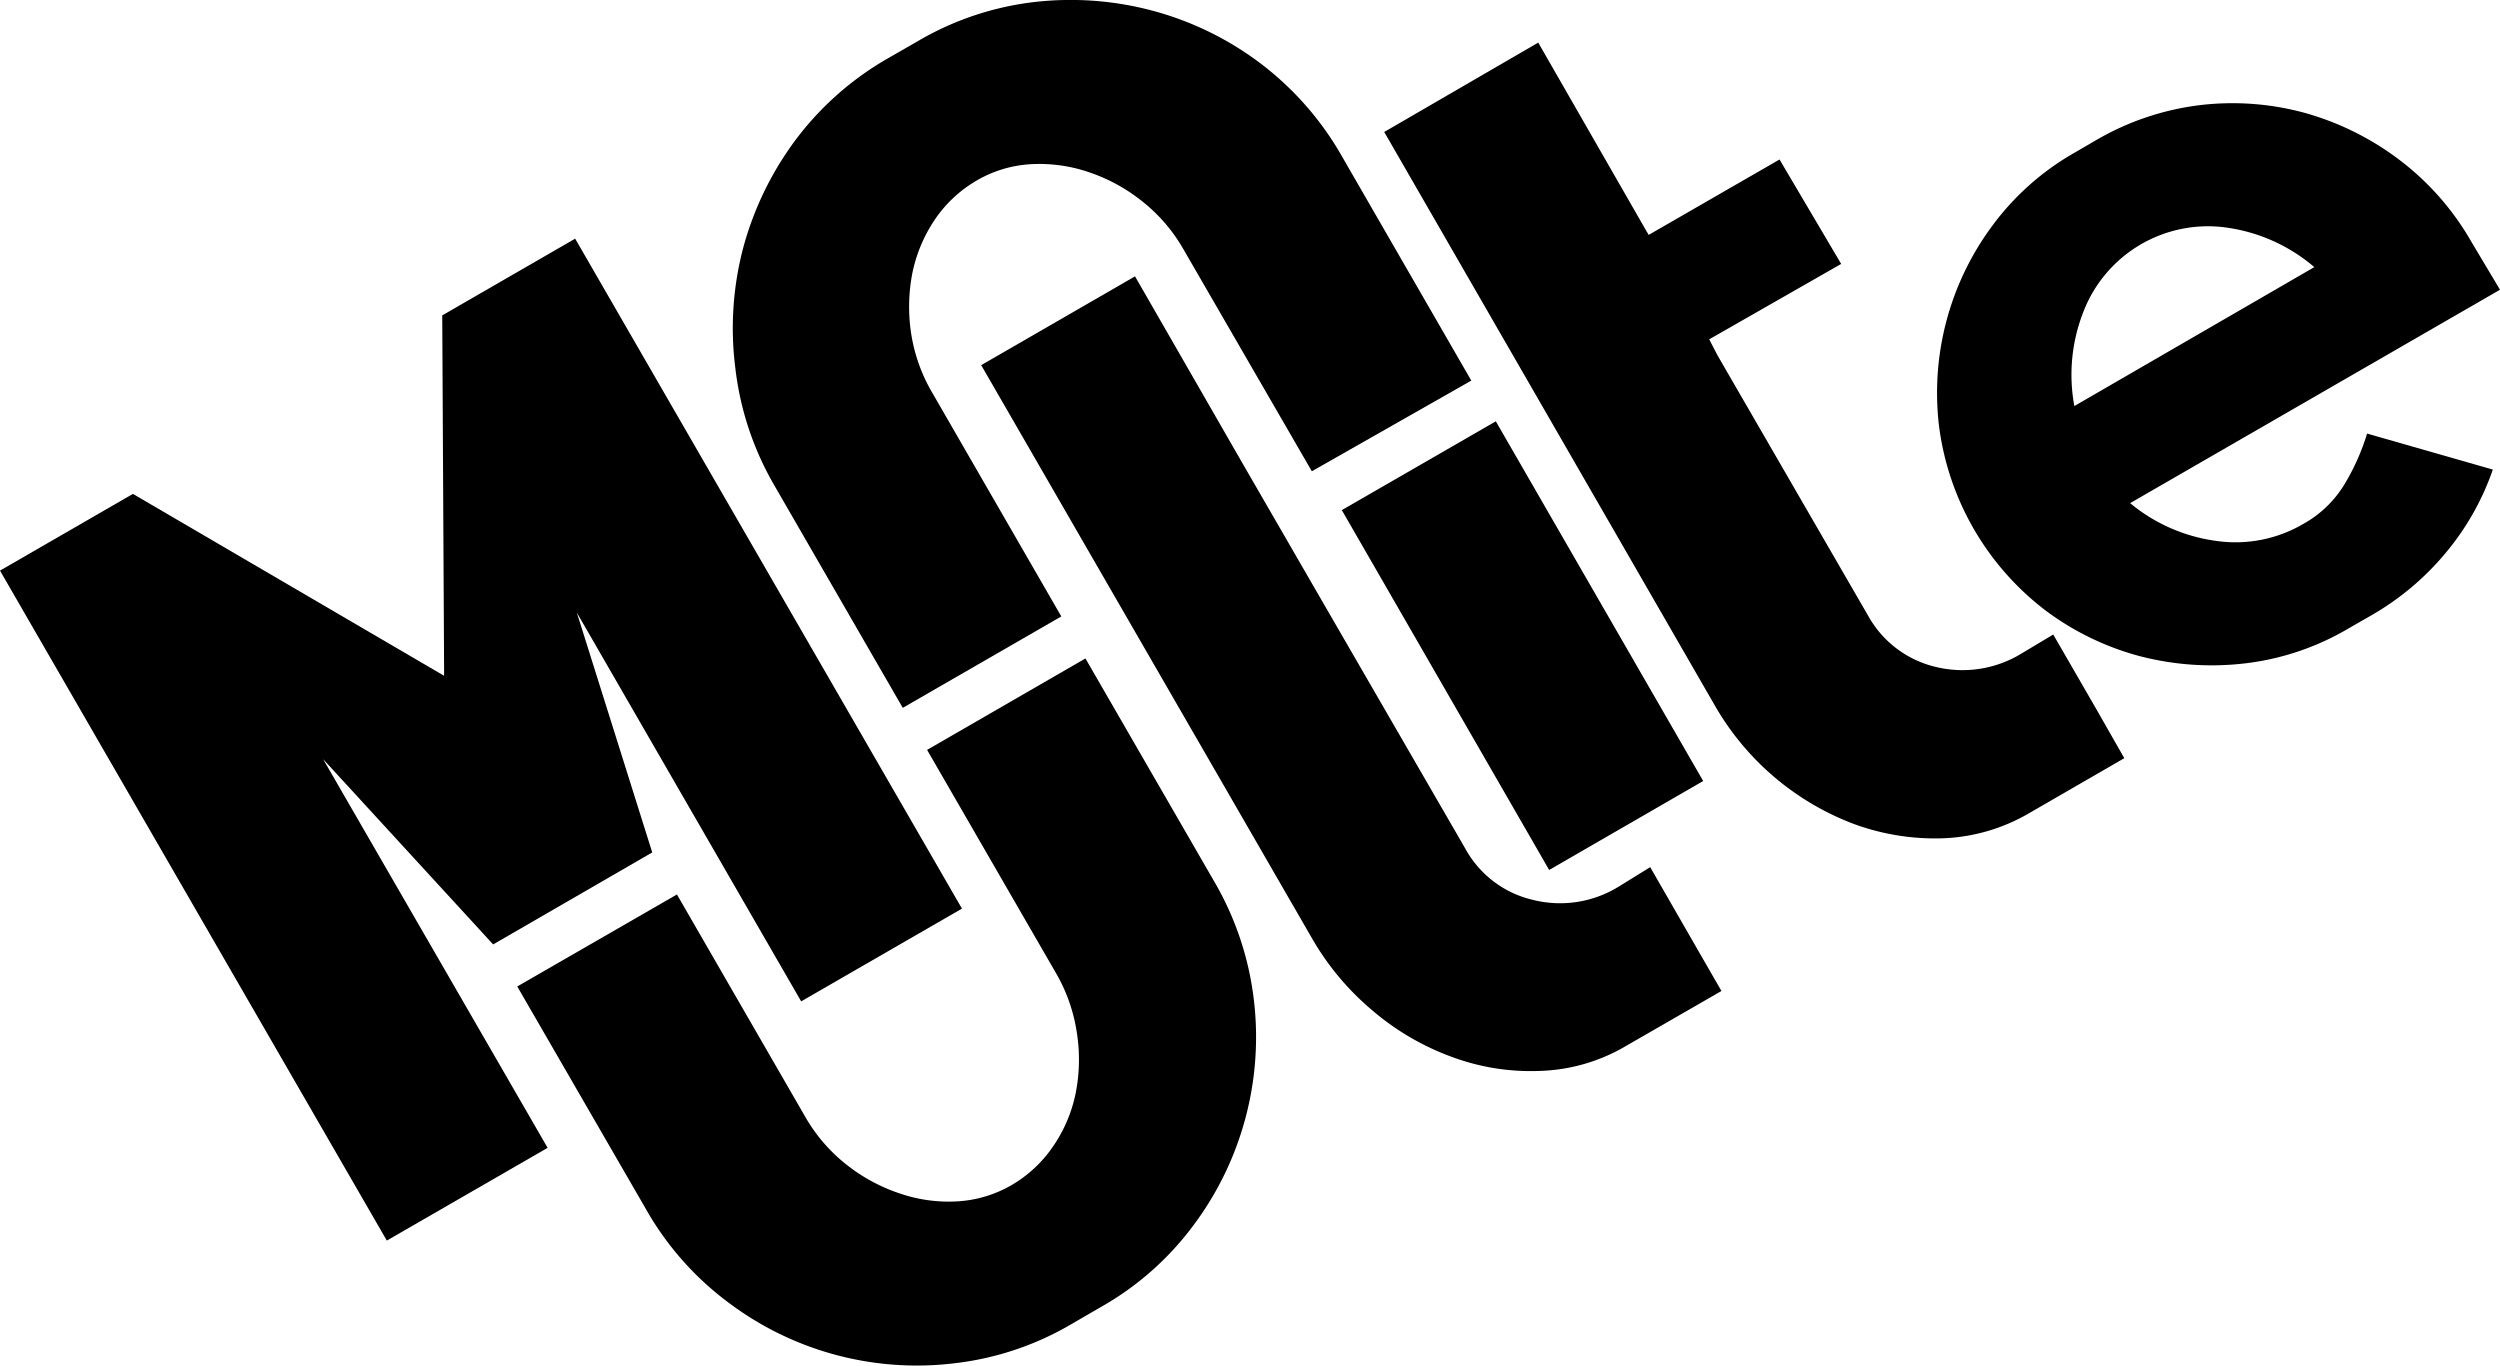 <svg xmlns="http://www.w3.org/2000/svg" viewBox="0 0 132.62 72.46"><g id="Layer_2" data-name="Layer 2"><g id="Layer_1-2" data-name="Layer 1"><path d="M87.54,46l2.3,4,1.48,2.57-5.07,2.92a9.55,9.55,0,0,1-4.56,1.32A12,12,0,0,1,77,56.06,13.72,13.72,0,0,1,72.8,53.6a14.3,14.3,0,0,1-3.17-3.77L52.05,19.37l8.16-4.71,5.75,10,3.79,6.56,8,13.83a5.5,5.5,0,0,0,3.54,2.68,5.92,5.92,0,0,0,4.6-.71Z"/><path d="M82.18,46.15l-11-19.09,8.17-4.71,11,19.08Z"/><path d="M111.23,37.66l-2.31-4-1.67,1a6,6,0,0,1-4.6.71,5.56,5.56,0,0,1-3.54-2.69l-8-13.83L90.67,18l7-4L94.4,8.46l-6.94,4-.12-.2-5.74-10L73.43,7,91,37.48a14.35,14.35,0,0,0,7.37,6.24,12.51,12.51,0,0,0,4.69.75,9.78,9.78,0,0,0,4.56-1.32l5.07-2.93Z"/><path d="M56.3,32.7l-8.41,4.85L41.06,25.72A16.07,16.07,0,0,1,39,19.46a16.73,16.73,0,0,1,.43-6.33,17,17,0,0,1,2.76-5.69,16.14,16.14,0,0,1,4.92-4.35l1.55-.89A15.82,15.82,0,0,1,54.85.11a16.84,16.84,0,0,1,6.3.46,16.6,16.6,0,0,1,5.7,2.78,16.29,16.29,0,0,1,4.37,5l6.83,11.84L69.59,25,62.76,13.19a8.82,8.82,0,0,0-2.18-2.52,9.2,9.2,0,0,0-2.83-1.54,8.1,8.1,0,0,0-3.06-.42,6.4,6.4,0,0,0-2.85.85,6.82,6.82,0,0,0-2.25,2.09,7.94,7.94,0,0,0-1.19,2.83,9.39,9.39,0,0,0-.07,3.18,8.86,8.86,0,0,0,1.14,3.2Z"/><path d="M49.18,39.78l8.4-4.85L64.4,46.74A16.2,16.2,0,0,1,66.51,53a16.67,16.67,0,0,1-3.2,12,15.76,15.76,0,0,1-4.92,4.34l-1.55.9a15.81,15.81,0,0,1-6.22,2.08,16.6,16.6,0,0,1-12-3.24,16,16,0,0,1-4.36-4.95l-6.82-11.8,8.47-4.88,6.81,11.8a8.79,8.79,0,0,0,2.17,2.52,9.25,9.25,0,0,0,2.84,1.54,8,8,0,0,0,3.06.42,6.47,6.47,0,0,0,2.85-.85,6.8,6.8,0,0,0,2.24-2.09A7.65,7.65,0,0,0,57.06,58a9.14,9.14,0,0,0,.07-3.18A8.91,8.91,0,0,0,56,51.59Z"/><polygon points="23.46 16.73 23.56 35.85 7.05 26.2 0 30.27 20.52 65.81 29.05 60.89 17.14 40.27 26.16 50.1 34.6 45.22 30.6 32.5 42.5 53.12 51.03 48.2 30.51 12.66 23.46 16.73"/><path d="M132.62,15.37,113,26.69a9,9,0,0,0,4.54,2,7.11,7.11,0,0,0,4.65-.9,5.91,5.91,0,0,0,2.27-2.25A12,12,0,0,0,125.57,23l6.67,1.91a14,14,0,0,1-2.51,4.43,14.52,14.52,0,0,1-3.93,3.3l-1.22.7a14,14,0,0,1-5.48,1.85,15.16,15.16,0,0,1-5.58-.38,14.64,14.64,0,0,1-5-2.42,14.64,14.64,0,0,1-5.66-9.8A14.88,14.88,0,0,1,105.67,12,14.06,14.06,0,0,1,110,8.13l1.22-.71a14.37,14.37,0,0,1,5.46-1.84,14.56,14.56,0,0,1,5.59.41,15,15,0,0,1,5,2.48,14.41,14.41,0,0,1,3.81,4.32Zm-9.85-1.2a9.07,9.07,0,0,0-4.54-2.08,7.08,7.08,0,0,0-7.71,4.45,9.12,9.12,0,0,0-.48,5Z"/></g></g></svg>